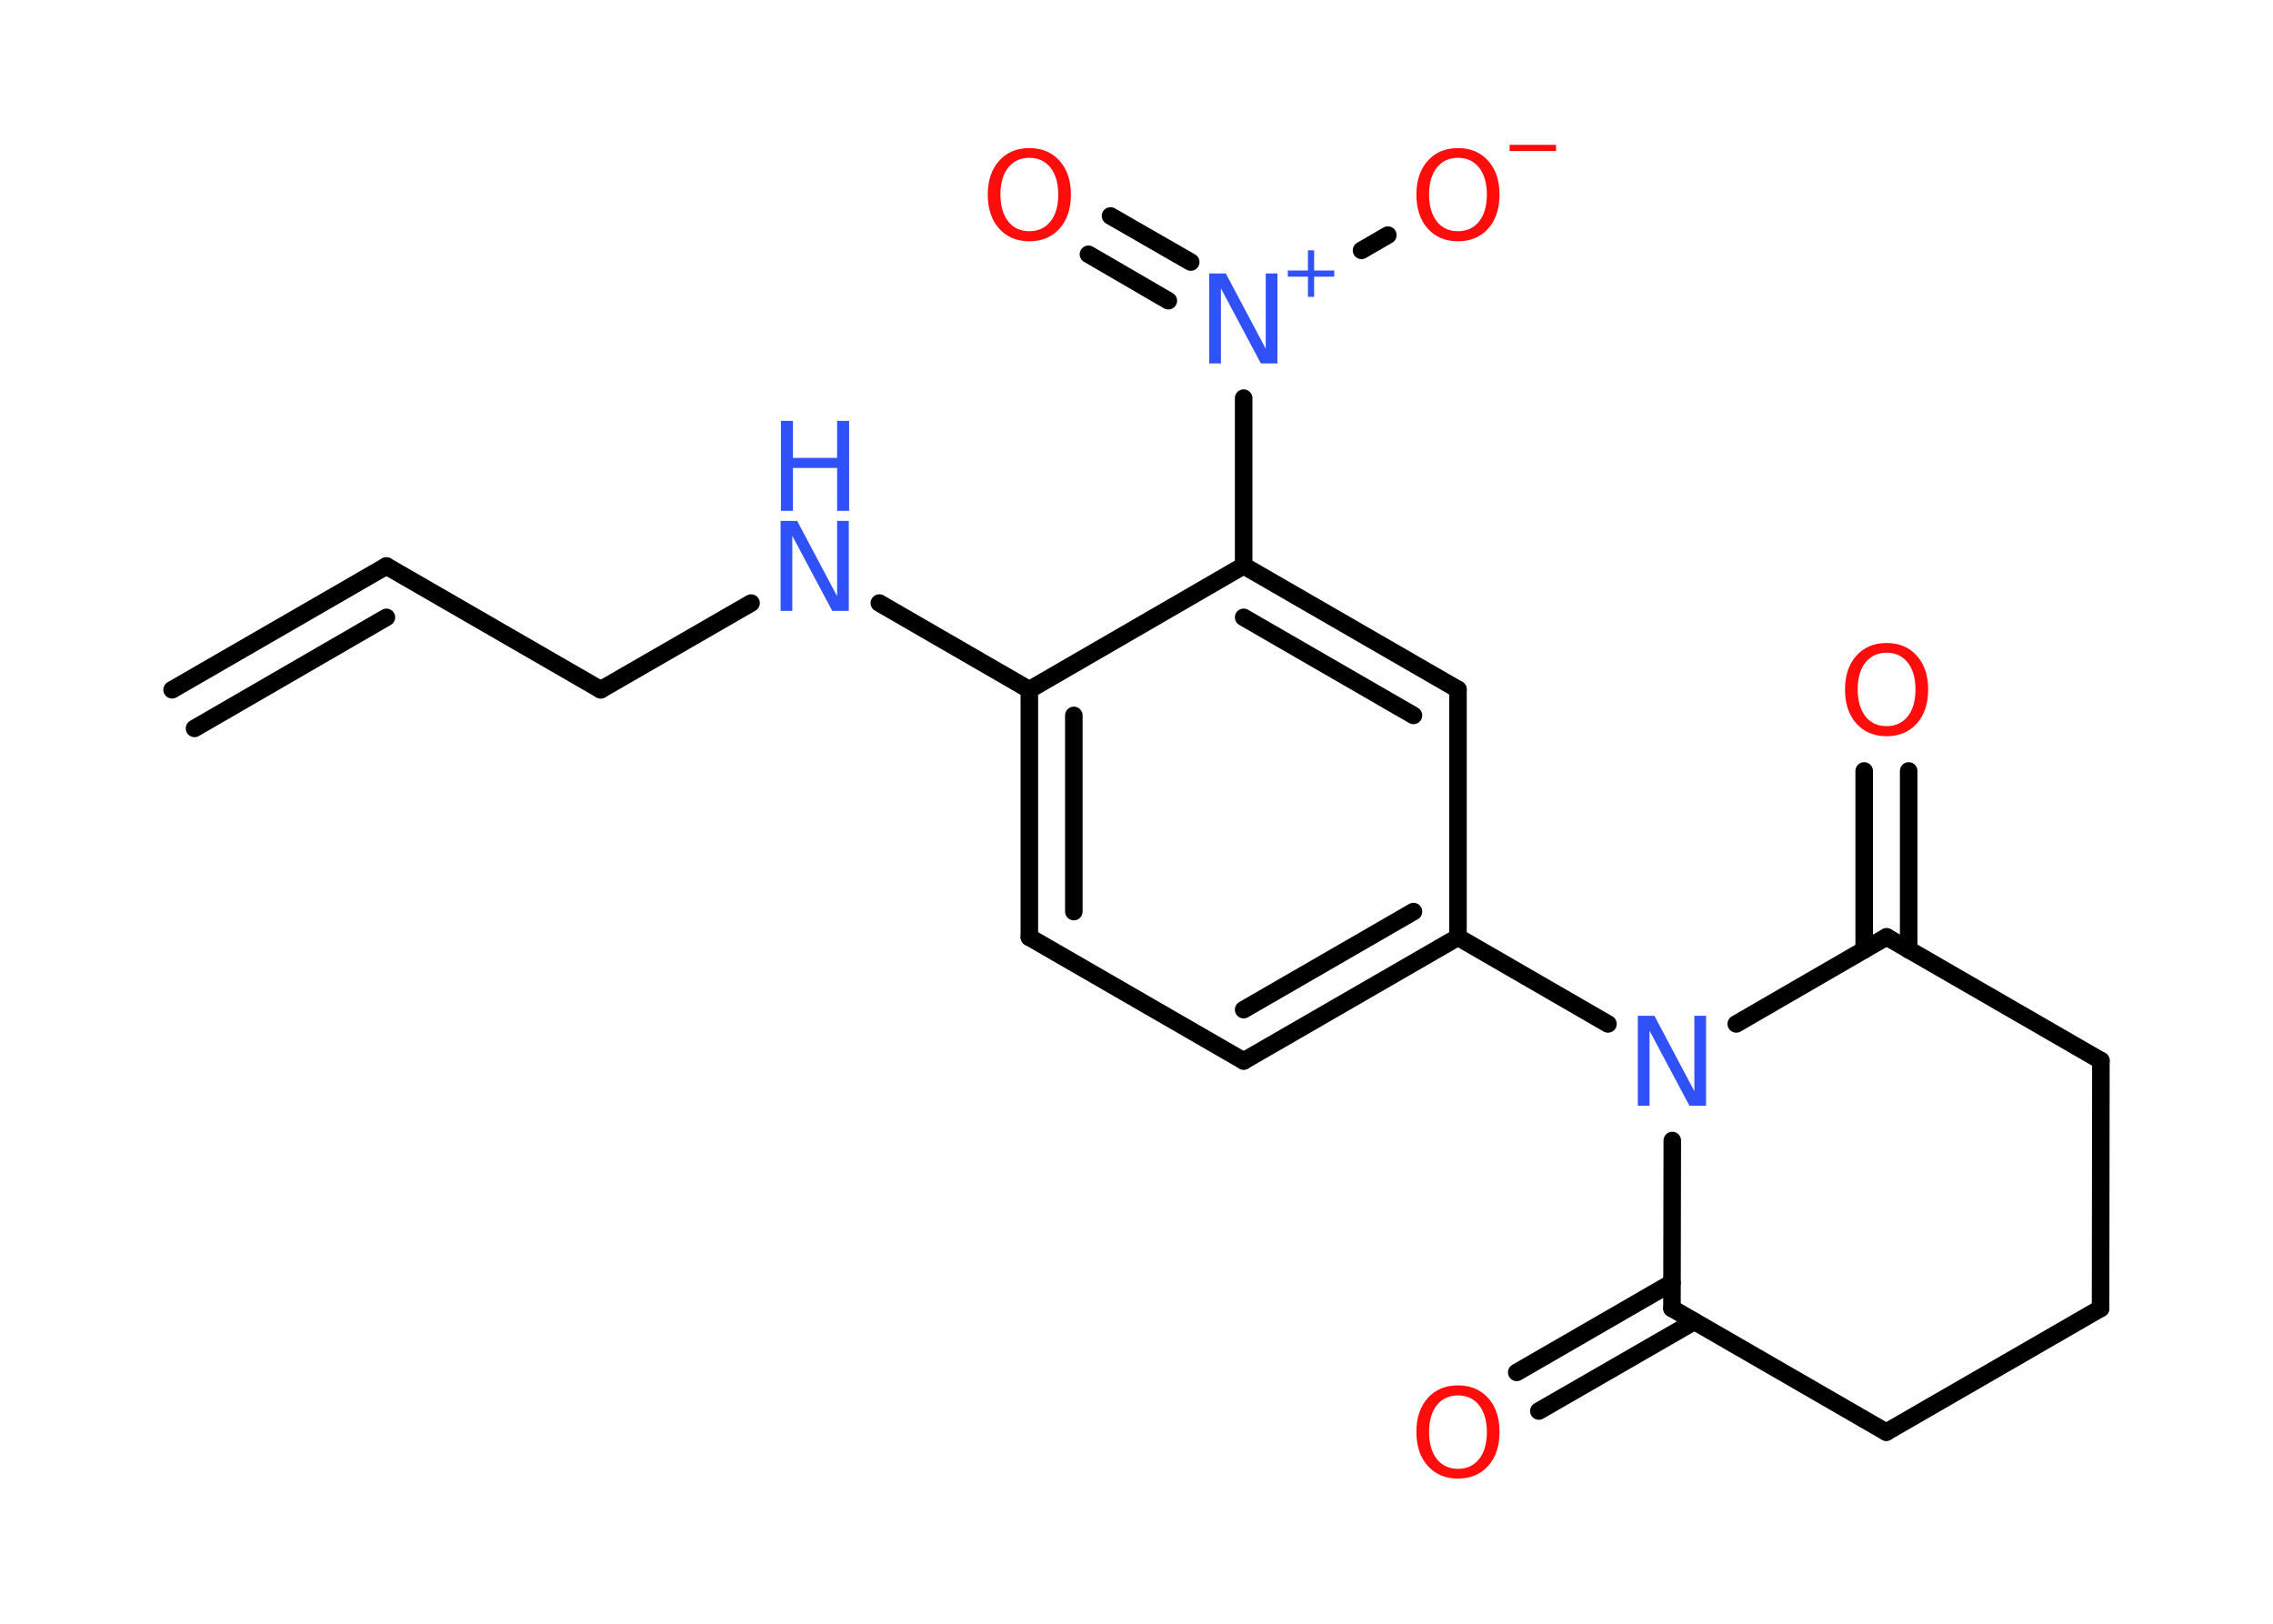 <?xml version='1.0' encoding='UTF-8'?>
<!DOCTYPE svg PUBLIC "-//W3C//DTD SVG 1.1//EN" "http://www.w3.org/Graphics/SVG/1.1/DTD/svg11.dtd">
<svg version='1.2' xmlns='http://www.w3.org/2000/svg' xmlns:xlink='http://www.w3.org/1999/xlink' width='70.0mm' height='50.0mm' viewBox='0 0 70.0 50.0'>
  <desc>Generated by the Chemistry Development Kit (http://github.com/cdk)</desc>
  <g stroke-linecap='round' stroke-linejoin='round' stroke='#000000' stroke-width='.54' fill='#FF0D0D'>
    <rect x='.0' y='.0' width='70.0' height='50.0' fill='#FFFFFF' stroke='none'/>
    <g id='mol1' class='mol'>
      <g id='mol1bnd1' class='bond'>
        <line x1='11.9' y1='17.43' x2='5.3' y2='21.24'/>
        <line x1='11.9' y1='19.01' x2='5.99' y2='22.43'/>
      </g>
      <line id='mol1bnd2' class='bond' x1='11.9' y1='17.43' x2='18.5' y2='21.24'/>
      <line id='mol1bnd3' class='bond' x1='18.5' y1='21.24' x2='23.13' y2='18.57'/>
      <line id='mol1bnd4' class='bond' x1='27.08' y1='18.57' x2='31.7' y2='21.24'/>
      <g id='mol1bnd5' class='bond'>
        <line x1='31.7' y1='21.24' x2='31.7' y2='28.86'/>
        <line x1='33.07' y1='22.03' x2='33.07' y2='28.07'/>
      </g>
      <line id='mol1bnd6' class='bond' x1='31.7' y1='28.86' x2='38.3' y2='32.67'/>
      <g id='mol1bnd7' class='bond'>
        <line x1='38.3' y1='32.67' x2='44.9' y2='28.86'/>
        <line x1='38.3' y1='31.09' x2='43.53' y2='28.07'/>
      </g>
      <line id='mol1bnd8' class='bond' x1='44.9' y1='28.86' x2='49.52' y2='31.53'/>
      <line id='mol1bnd9' class='bond' x1='53.47' y1='31.53' x2='58.1' y2='28.85'/>
      <g id='mol1bnd10' class='bond'>
        <line x1='57.41' y1='29.25' x2='57.41' y2='23.74'/>
        <line x1='58.78' y1='29.25' x2='58.78' y2='23.74'/>
      </g>
      <line id='mol1bnd11' class='bond' x1='58.1' y1='28.85' x2='64.7' y2='32.66'/>
      <line id='mol1bnd12' class='bond' x1='64.7' y1='32.66' x2='64.69' y2='40.29'/>
      <line id='mol1bnd13' class='bond' x1='64.69' y1='40.29' x2='58.09' y2='44.1'/>
      <line id='mol1bnd14' class='bond' x1='58.09' y1='44.1' x2='51.49' y2='40.29'/>
      <line id='mol1bnd15' class='bond' x1='51.5' y1='35.12' x2='51.49' y2='40.29'/>
      <g id='mol1bnd16' class='bond'>
        <line x1='52.18' y1='40.69' x2='47.39' y2='43.45'/>
        <line x1='51.49' y1='39.5' x2='46.71' y2='42.26'/>
      </g>
      <line id='mol1bnd17' class='bond' x1='44.9' y1='28.86' x2='44.9' y2='21.23'/>
      <g id='mol1bnd18' class='bond'>
        <line x1='44.9' y1='21.23' x2='38.3' y2='17.42'/>
        <line x1='43.53' y1='22.03' x2='38.3' y2='19.01'/>
      </g>
      <line id='mol1bnd19' class='bond' x1='31.7' y1='21.24' x2='38.3' y2='17.42'/>
      <line id='mol1bnd20' class='bond' x1='38.3' y1='17.42' x2='38.3' y2='12.26'/>
      <g id='mol1bnd21' class='bond'>
        <line x1='35.98' y1='9.26' x2='33.52' y2='7.83'/>
        <line x1='36.67' y1='8.07' x2='34.2' y2='6.65'/>
      </g>
      <line id='mol1bnd22' class='bond' x1='41.93' y1='7.71' x2='42.74' y2='7.24'/>
      <g id='mol1atm4' class='atom'>
        <path d='M24.05 16.04h.5l1.23 2.32v-2.32h.36v2.77h-.51l-1.23 -2.31v2.31h-.36v-2.77z' stroke='none' fill='#3050F8'/>
        <path d='M24.05 12.96h.37v1.14h1.36v-1.14h.37v2.77h-.37v-1.32h-1.36v1.32h-.37v-2.77z' stroke='none' fill='#3050F8'/>
      </g>
      <path id='mol1atm9' class='atom' d='M50.45 31.28h.5l1.23 2.32v-2.32h.36v2.77h-.51l-1.23 -2.31v2.31h-.36v-2.77z' stroke='none' fill='#3050F8'/>
      <path id='mol1atm11' class='atom' d='M58.1 20.1q-.41 .0 -.65 .3q-.24 .3 -.24 .83q.0 .52 .24 .83q.24 .3 .65 .3q.41 .0 .65 -.3q.24 -.3 .24 -.83q.0 -.52 -.24 -.83q-.24 -.3 -.65 -.3zM58.1 19.8q.58 .0 .93 .39q.35 .39 .35 1.04q.0 .66 -.35 1.05q-.35 .39 -.93 .39q-.58 .0 -.93 -.39q-.35 -.39 -.35 -1.05q.0 -.65 .35 -1.04q.35 -.39 .93 -.39z' stroke='none'/>
      <path id='mol1atm16' class='atom' d='M44.9 42.97q-.41 .0 -.65 .3q-.24 .3 -.24 .83q.0 .52 .24 .83q.24 .3 .65 .3q.41 .0 .65 -.3q.24 -.3 .24 -.83q.0 -.52 -.24 -.83q-.24 -.3 -.65 -.3zM44.9 42.66q.58 .0 .93 .39q.35 .39 .35 1.04q.0 .66 -.35 1.05q-.35 .39 -.93 .39q-.58 .0 -.93 -.39q-.35 -.39 -.35 -1.05q.0 -.65 .35 -1.04q.35 -.39 .93 -.39z' stroke='none'/>
      <g id='mol1atm19' class='atom'>
        <path d='M37.25 8.42h.5l1.23 2.32v-2.32h.36v2.77h-.51l-1.23 -2.31v2.31h-.36v-2.77z' stroke='none' fill='#3050F8'/>
        <path d='M40.47 7.71v.62h.62v.19h-.62v.62h-.19v-.62h-.62v-.19h.62v-.62h.19z' stroke='none' fill='#3050F8'/>
      </g>
      <path id='mol1atm20' class='atom' d='M31.7 4.86q-.41 .0 -.65 .3q-.24 .3 -.24 .83q.0 .52 .24 .83q.24 .3 .65 .3q.41 .0 .65 -.3q.24 -.3 .24 -.83q.0 -.52 -.24 -.83q-.24 -.3 -.65 -.3zM31.7 4.56q.58 .0 .93 .39q.35 .39 .35 1.04q.0 .66 -.35 1.05q-.35 .39 -.93 .39q-.58 .0 -.93 -.39q-.35 -.39 -.35 -1.05q.0 -.65 .35 -1.04q.35 -.39 .93 -.39z' stroke='none'/>
      <g id='mol1atm21' class='atom'>
        <path d='M44.9 4.86q-.41 .0 -.65 .3q-.24 .3 -.24 .83q.0 .52 .24 .83q.24 .3 .65 .3q.41 .0 .65 -.3q.24 -.3 .24 -.83q.0 -.52 -.24 -.83q-.24 -.3 -.65 -.3zM44.9 4.56q.58 .0 .93 .39q.35 .39 .35 1.04q.0 .66 -.35 1.05q-.35 .39 -.93 .39q-.58 .0 -.93 -.39q-.35 -.39 -.35 -1.05q.0 -.65 .35 -1.04q.35 -.39 .93 -.39z' stroke='none'/>
        <path d='M46.49 4.46h1.43v.19h-1.43v-.19z' stroke='none'/>
      </g>
    </g>
  </g>
</svg>
